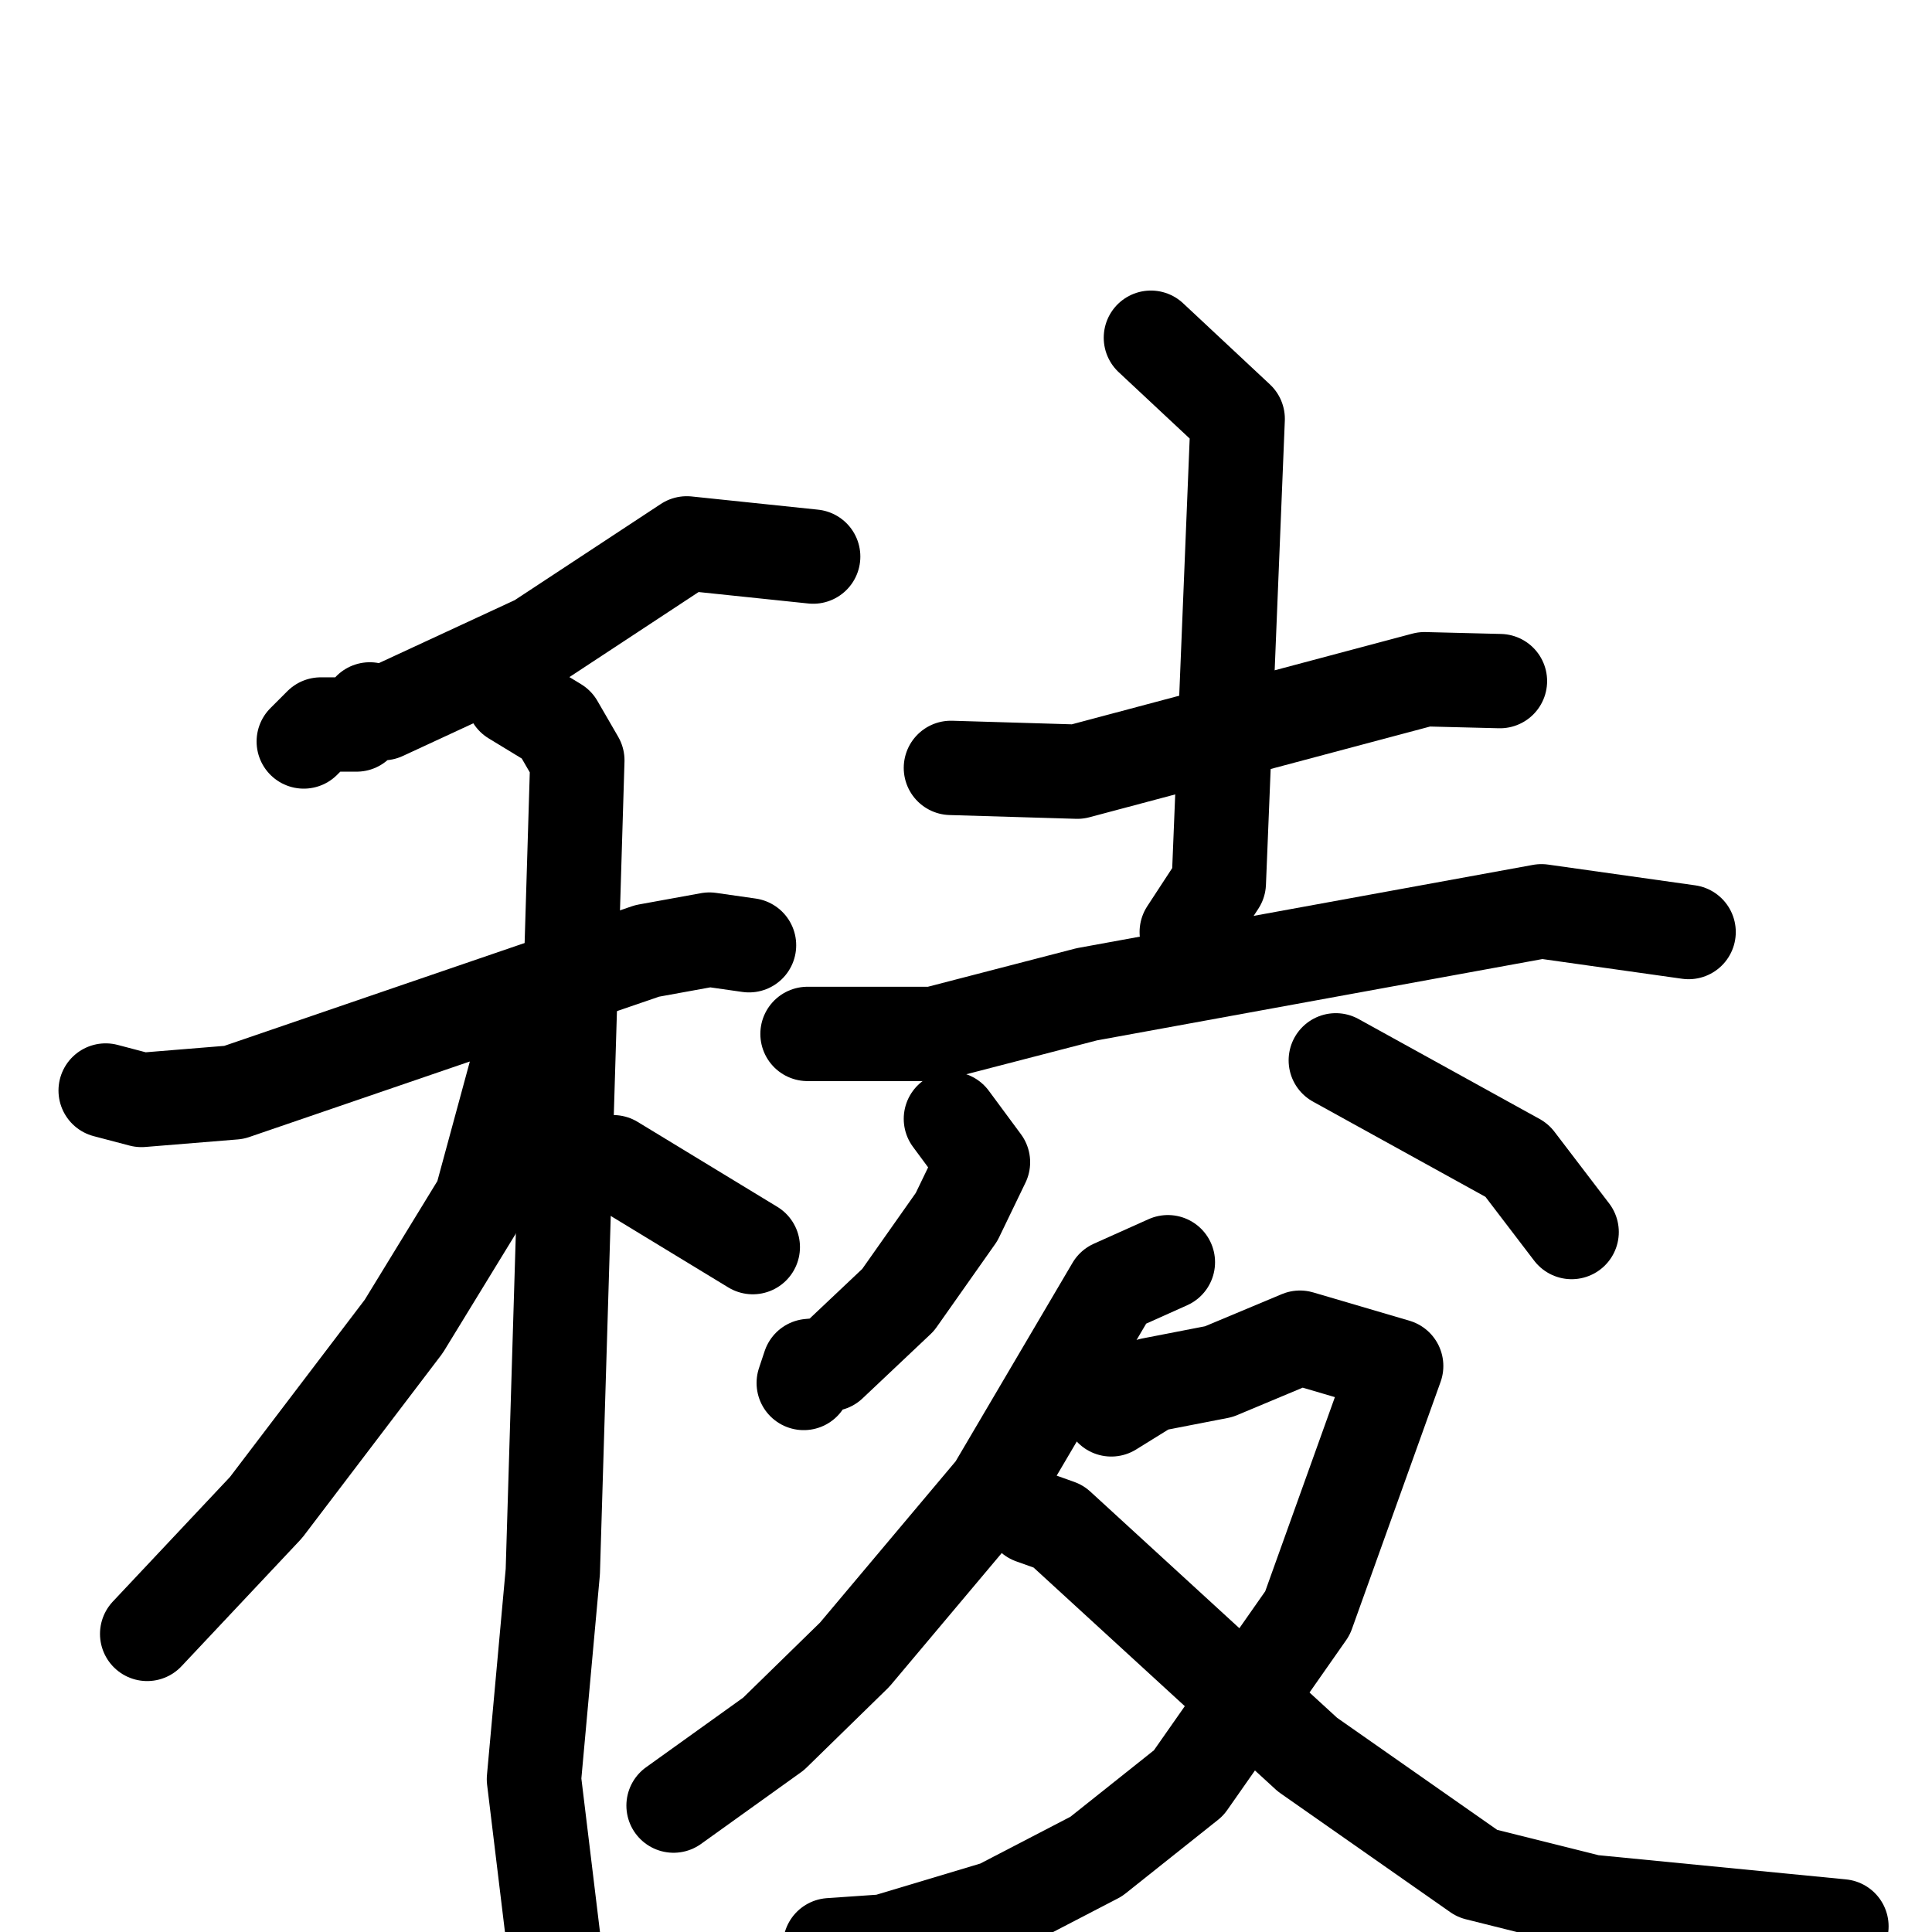 <svg xmlns="http://www.w3.org/2000/svg" viewBox="0 0 1024 1024">
  <g style="fill:none;stroke:#000000;stroke-width:50;stroke-linecap:round;stroke-linejoin:round;" transform="scale(1, 1) translate(0, 0)">
    <path d="M 431.0,295.0 L 364.0,288.0 L 285.0,340.0 L 203.0,378.0 L 196.0,376.0 L 189.0,384.0 L 170.0,384.0 L 161.0,393.0"/>
    <path d="M 56.0,578.0 L 75.0,583.0 L 124.0,579.0 L 343.0,504.0 L 376.0,498.0 L 397.0,501.0"/>
    <path d="M 272.0,370.0 L 295.0,384.0 L 306.0,403.0 L 293.0,833.0 L 283.0,943.0 L 295.0,1042.0"/>
    <path d="M 277.0,555.0 L 255.0,636.0 L 214.0,703.0 L 141.0,799.0 L 78.0,866.0"/>
    <path d="M 325.0,616.0 L 399.0,661.0"/>
    <path d="M 504.0,407.0 L 571.0,409.0 L 755.0,360.0 L 795.0,361.0"/>
    <path d="M 610.0,179.0 L 656.0,222.0 L 646.0,468.0 L 629.0,494.0"/>
    <path d="M 428.0,548.0 L 495.0,548.0 L 576.0,527.0 L 817.0,483.0 L 895.0,494.0"/>
    <path d="M 504.0,593.0 L 521.0,616.0 L 507.0,645.0 L 476.0,689.0 L 440.0,723.0 L 429.0,724.0 L 426.0,733.0"/>
    <path d="M 708.0,562.0 L 804.0,615.0 L 833.0,653.0"/>
    <path d="M 619.0,669.0 L 590.0,682.0 L 527.0,789.0 L 453.0,877.0 L 410.0,919.0 L 357.0,957.0"/>
    <path d="M 589.0,747.0 L 610.0,734.0 L 646.0,727.0 L 689.0,709.0 L 740.0,724.0 L 693.0,855.0 L 630.0,945.0 L 581.0,984.0 L 529.0,1011.0 L 469.0,1029.0 L 440.0,1031.0"/>
    <path d="M 547.0,804.0 L 561.0,809.0 L 693.0,930.0 L 783.0,993.0 L 843.0,1008.0 L 976.0,1021.0"/>
  </g>
</svg>
